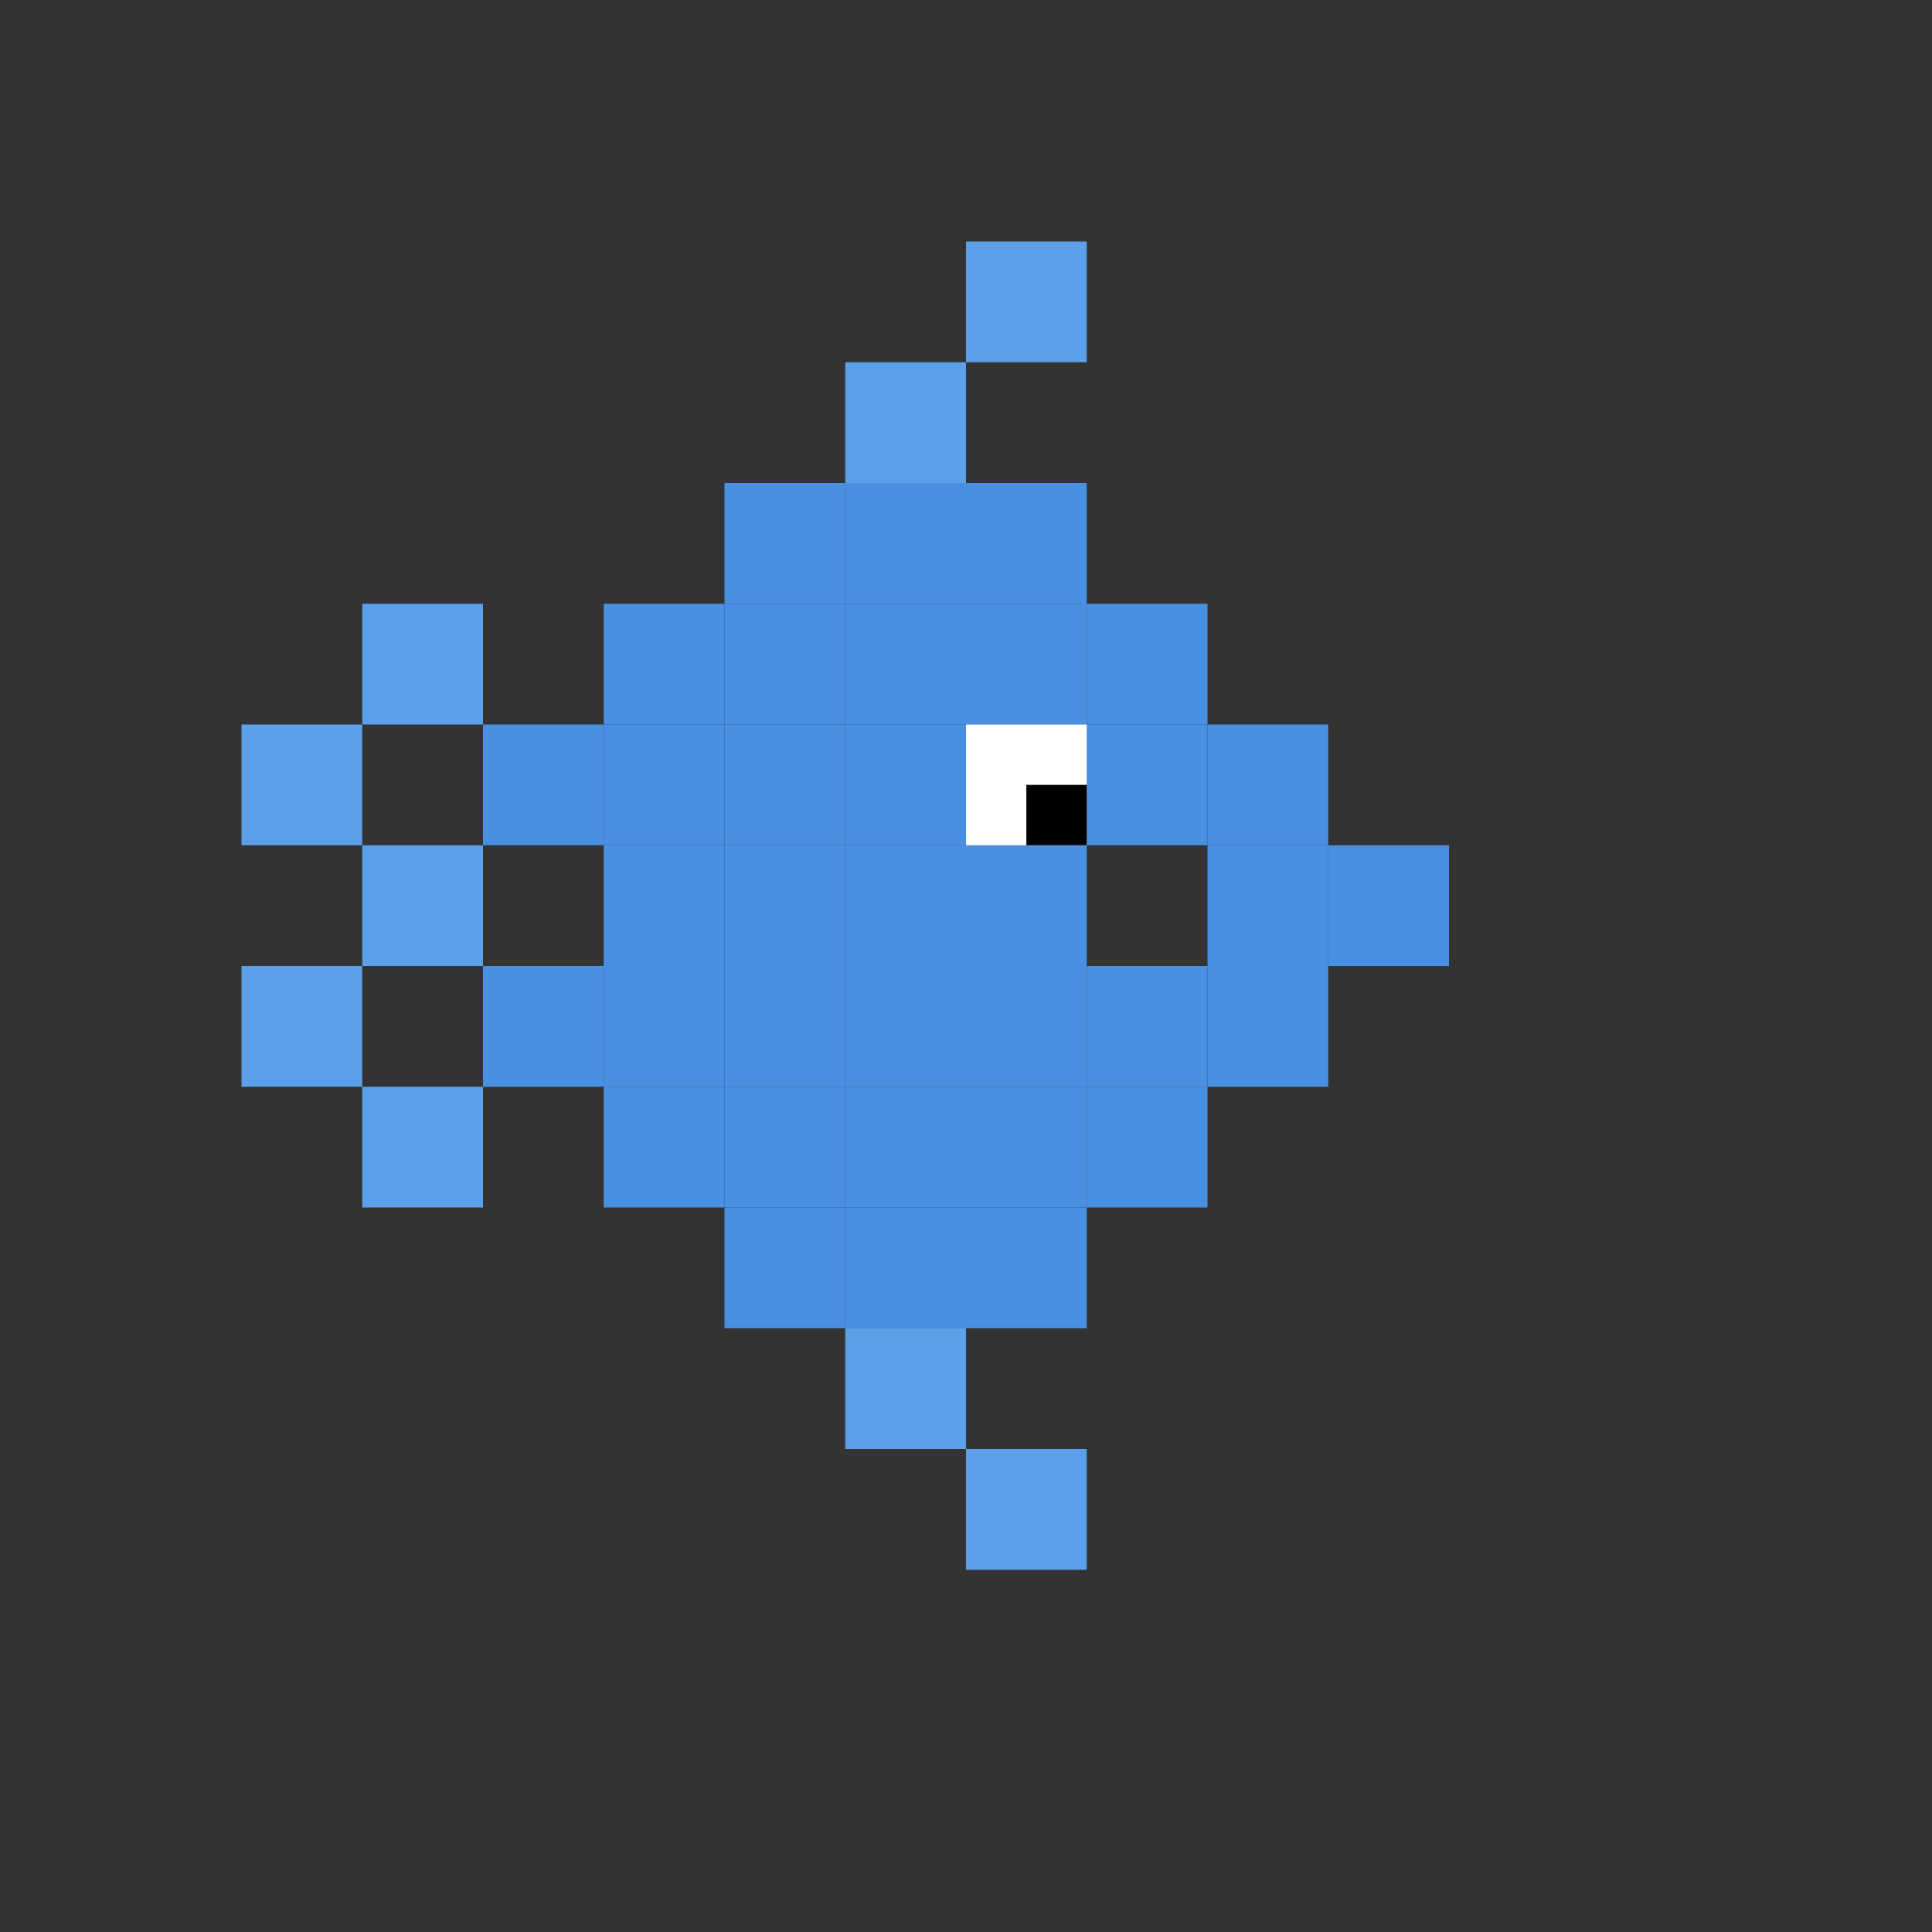 <svg width="128" height="128" viewBox="0 0 128 128" xmlns="http://www.w3.org/2000/svg">
  <rect x="0" y="0" width="128" height="128" fill="#333333" stroke="none"/>
  <style>
    .pixel { fill: #4A90E2; }
    .pixel-dark { fill: #2E5A87; }
    .pixel-light { fill: #7BB3F0; }
    .pixel-eye { fill: #FFFFFF; }
    .pixel-pupil { fill: #000000; }
    .pixel-fin { fill: #5BA0E8; }
  </style>
  
  <!-- Fish body -->
  <rect x="32" y="48" width="8" height="8" class="pixel"/>
  <rect x="40" y="40" width="8" height="8" class="pixel"/>
  <rect x="48" y="32" width="8" height="8" class="pixel"/>
  <rect x="56" y="32" width="8" height="8" class="pixel"/>
  <rect x="64" y="32" width="8" height="8" class="pixel"/>
  <rect x="72" y="40" width="8" height="8" class="pixel"/>
  <rect x="80" y="48" width="8" height="8" class="pixel"/>
  <rect x="88" y="56" width="8" height="8" class="pixel"/>
  <rect x="80" y="64" width="8" height="8" class="pixel"/>
  <rect x="72" y="72" width="8" height="8" class="pixel"/>
  <rect x="64" y="80" width="8" height="8" class="pixel"/>
  <rect x="56" y="80" width="8" height="8" class="pixel"/>
  <rect x="48" y="80" width="8" height="8" class="pixel"/>
  <rect x="40" y="72" width="8" height="8" class="pixel"/>
  <rect x="32" y="64" width="8" height="8" class="pixel"/>
  
  <!-- Fill body -->
  <rect x="40" y="48" width="8" height="8" class="pixel"/>
  <rect x="48" y="40" width="8" height="8" class="pixel"/>
  <rect x="56" y="40" width="8" height="8" class="pixel"/>
  <rect x="64" y="40" width="8" height="8" class="pixel"/>
  <rect x="72" y="48" width="8" height="8" class="pixel"/>
  <rect x="80" y="56" width="8" height="8" class="pixel"/>
  <rect x="72" y="64" width="8" height="8" class="pixel"/>
  <rect x="64" y="72" width="8" height="8" class="pixel"/>
  <rect x="56" y="72" width="8" height="8" class="pixel"/>
  <rect x="48" y="72" width="8" height="8" class="pixel"/>
  <rect x="40" y="64" width="8" height="8" class="pixel"/>
  <rect x="40" y="56" width="8" height="8" class="pixel"/>
  <rect x="48" y="48" width="8" height="8" class="pixel"/>
  <rect x="56" y="48" width="8" height="8" class="pixel"/>
  <rect x="64" y="48" width="8" height="8" class="pixel"/>
  <rect x="48" y="56" width="8" height="8" class="pixel"/>
  <rect x="56" y="56" width="8" height="8" class="pixel"/>
  <rect x="64" y="56" width="8" height="8" class="pixel"/>
  <rect x="48" y="64" width="8" height="8" class="pixel"/>
  <rect x="56" y="64" width="8" height="8" class="pixel"/>
  <rect x="64" y="64" width="8" height="8" class="pixel"/>
  
  <!-- Eye -->
  <rect x="64" y="48" width="8" height="8" class="pixel-eye"/>
  <rect x="68" y="52" width="4" height="4" class="pixel-pupil"/>
  
  <!-- Tail -->
  <rect x="16" y="48" width="8" height="8" class="pixel-fin"/>
  <rect x="24" y="40" width="8" height="8" class="pixel-fin"/>
  <rect x="24" y="56" width="8" height="8" class="pixel-fin"/>
  <rect x="24" y="72" width="8" height="8" class="pixel-fin"/>
  <rect x="16" y="64" width="8" height="8" class="pixel-fin"/>
  
  <!-- Top fin -->
  <rect x="56" y="24" width="8" height="8" class="pixel-fin"/>
  <rect x="64" y="16" width="8" height="8" class="pixel-fin"/>
  
  <!-- Bottom fin -->
  <rect x="56" y="88" width="8" height="8" class="pixel-fin"/>
  <rect x="64" y="96" width="8" height="8" class="pixel-fin"/>
</svg>
